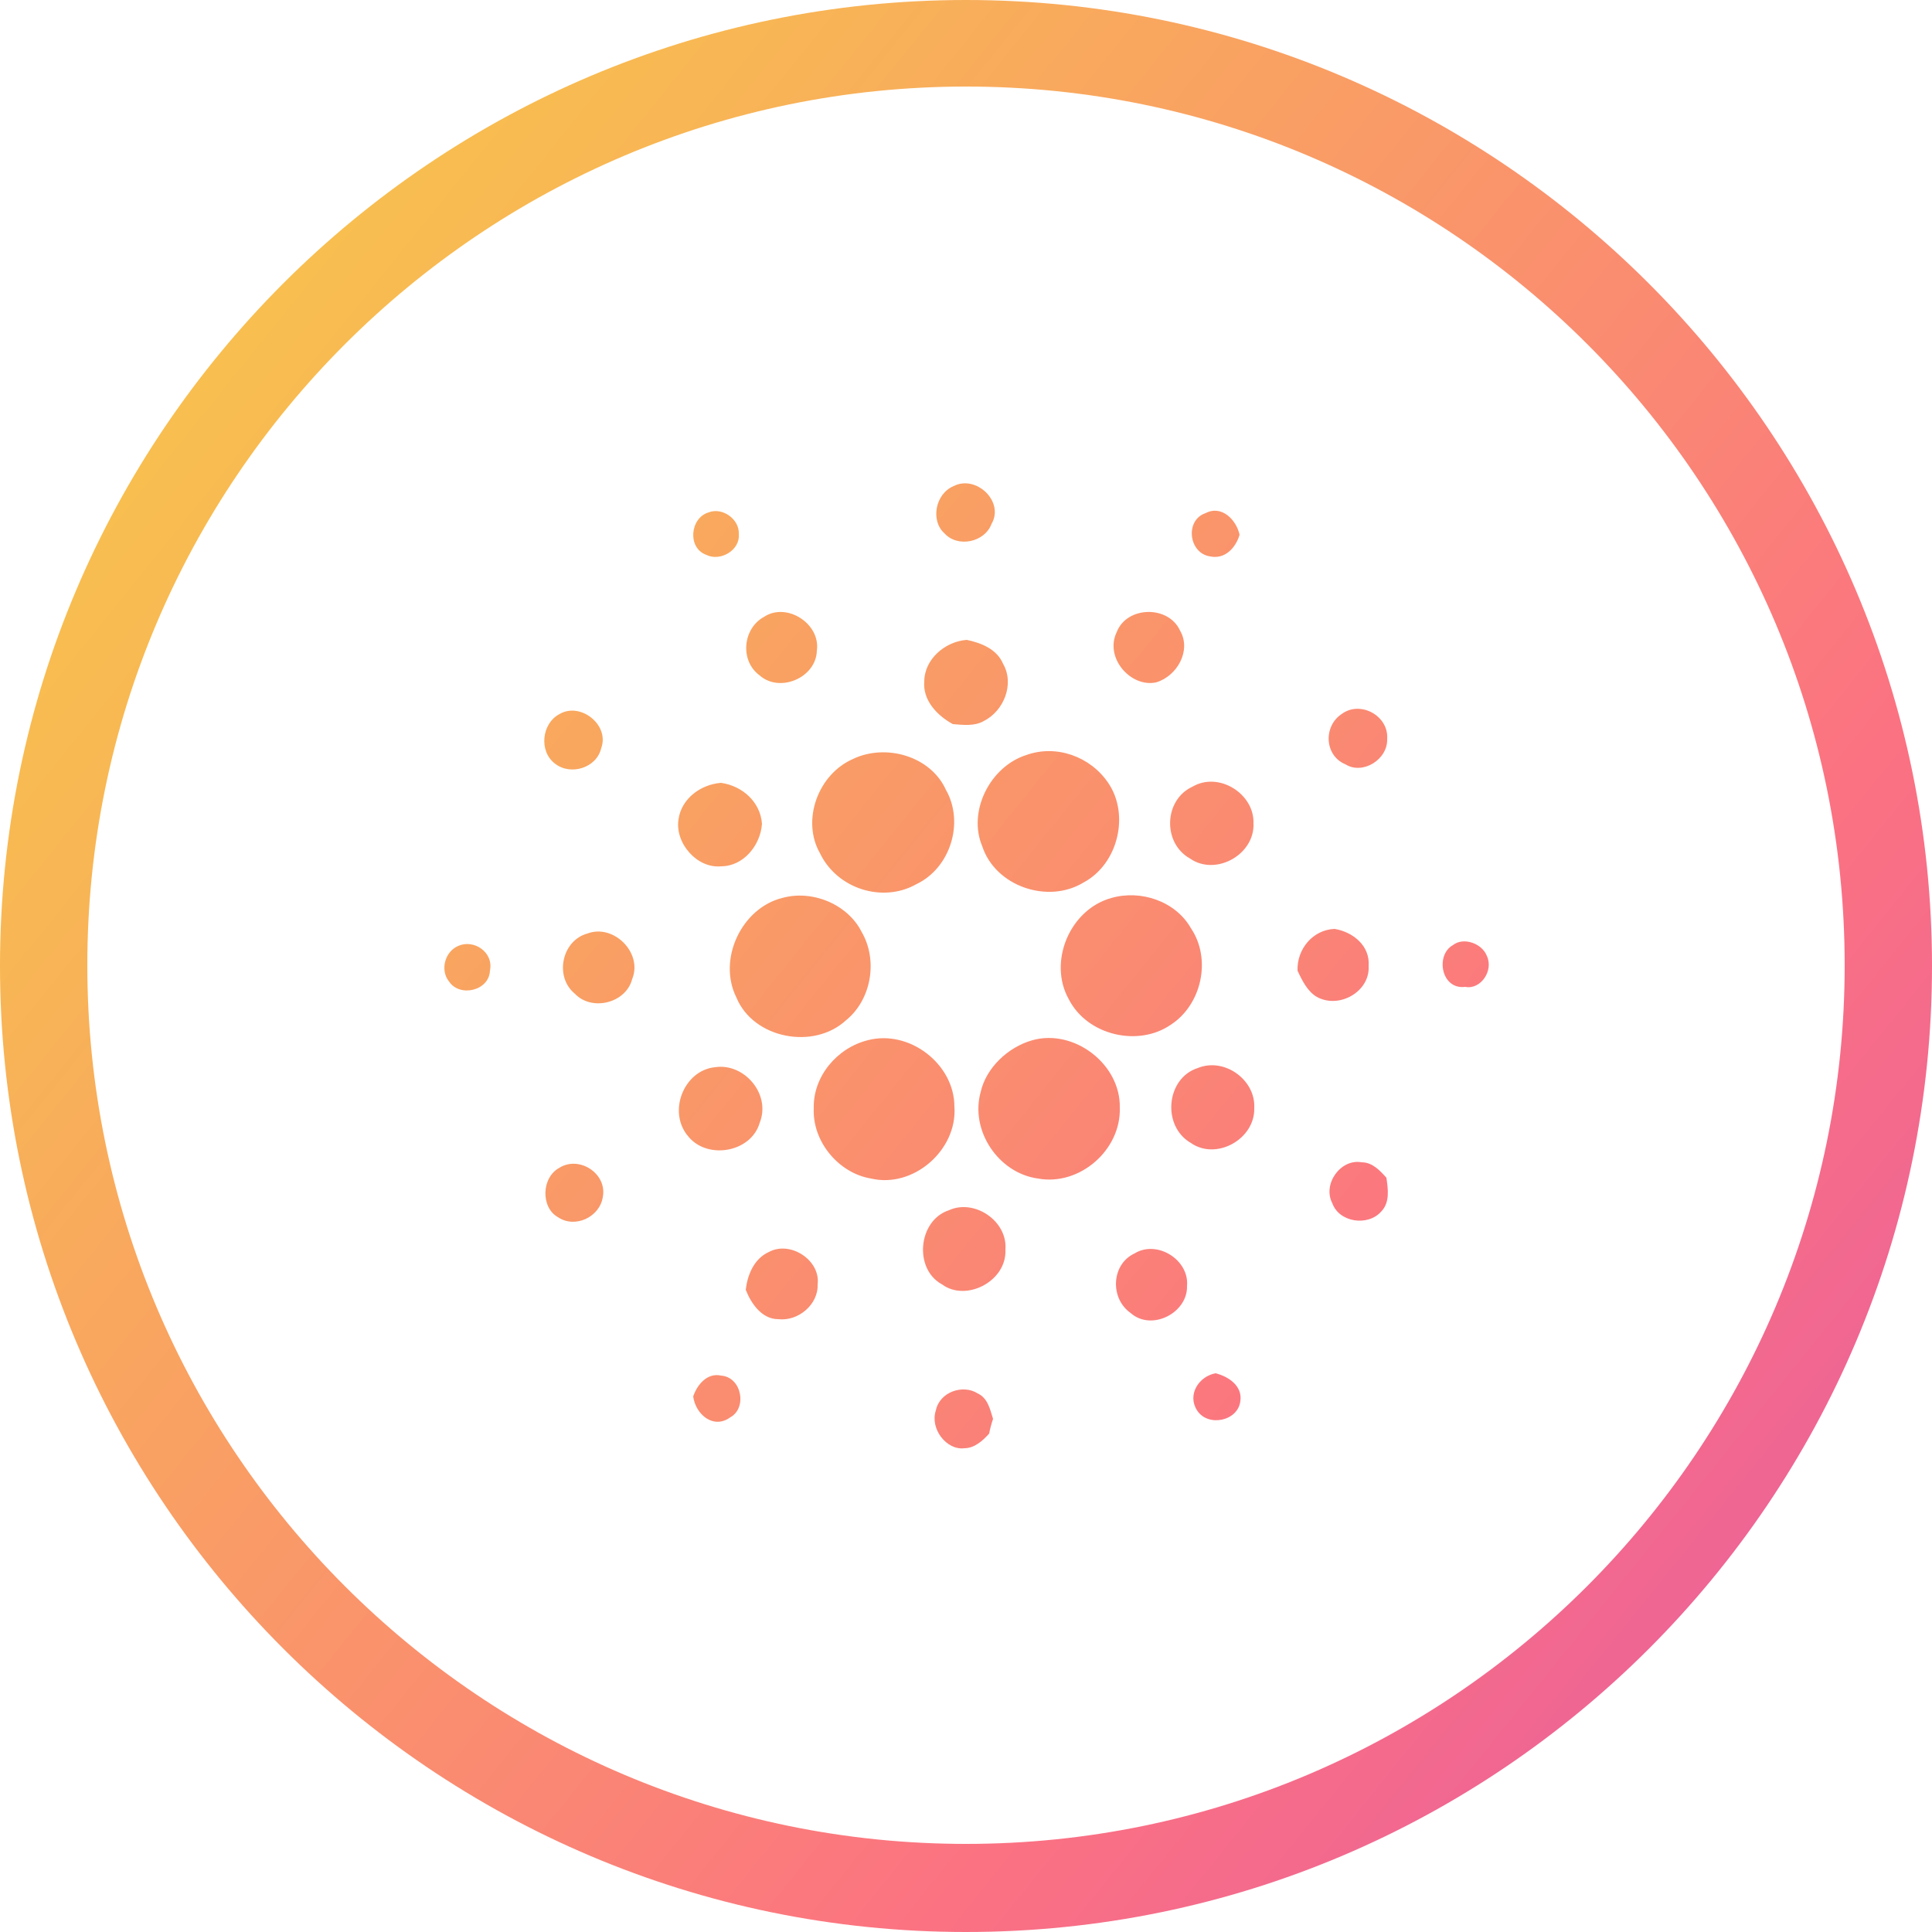 <?xml version="1.0" encoding="utf-8"?>
<!-- Generator: Adobe Illustrator 21.1.0, SVG Export Plug-In . SVG Version: 6.00 Build 0)  -->
<svg version="1.1" id="Слой_1" xmlns="http://www.w3.org/2000/svg" xmlns:xlink="http://www.w3.org/1999/xlink" x="0px" y="0px"
	 viewBox="0 0 250 250" style="enable-background:new 0 0 250 250;" xml:space="preserve">
<style type="text/css">
	.st0{fill:url(#SVGID_1_);}
	.st1{fill:url(#SVGID_2_);}
</style>
<linearGradient id="SVGID_1_" gradientUnits="userSpaceOnUse" x1="-560.97" y1="677.76" x2="1249.458" y2="-781.097" gradientTransform="matrix(1 0 0 -1 0 250)">
	<stop  offset="0" style="stop-color:#FA247C"/>
	<stop  offset="2.382660e-02" style="stop-color:#FA3077"/>
	<stop  offset="6.677425e-02" style="stop-color:#F94F6B"/>
	<stop  offset="0.124" style="stop-color:#F88357"/>
	<stop  offset="0.192" style="stop-color:#F6C83C"/>
	<stop  offset="0.228" style="stop-color:#F5F02D"/>
	<stop  offset="0.254" style="stop-color:#F5E932"/>
	<stop  offset="0.291" style="stop-color:#F6D63F"/>
	<stop  offset="0.336" style="stop-color:#F8B754"/>
	<stop  offset="0.385" style="stop-color:#FA8B71"/>
	<stop  offset="0.411" style="stop-color:#FB7282"/>
	<stop  offset="0.55" style="stop-color:#AE20F2"/>
	<stop  offset="0.728" style="stop-color:#60C0D2"/>
	<stop  offset="0.748" style="stop-color:#77B1BE"/>
	<stop  offset="0.796" style="stop-color:#9A8BAD"/>
	<stop  offset="0.861" style="stop-color:#C35E99"/>
	<stop  offset="0.919" style="stop-color:#E03E8B"/>
	<stop  offset="0.967" style="stop-color:#F22A82"/>
	<stop  offset="1" style="stop-color:#F9237F"/>
</linearGradient>
<path class="st0" d="M125,250C56.1,250,0,193.9,0,125S56.1,0,125,0s125,56.1,125,125S194,250,125,250z M125,11.2
	c-62.7,0-113.7,51-113.7,113.7s51,113.7,113.7,113.7s113.7-51,113.7-113.7S187.8,11.2,125,11.2z"/>
<g>
	
		<linearGradient id="SVGID_2_" gradientUnits="userSpaceOnUse" x1="-560.955" y1="677.779" x2="1249.473" y2="-781.078" gradientTransform="matrix(1 0 0 -1 0 250)">
		<stop  offset="0" style="stop-color:#FA247C"/>
		<stop  offset="2.382660e-02" style="stop-color:#FA3077"/>
		<stop  offset="6.677425e-02" style="stop-color:#F94F6B"/>
		<stop  offset="0.124" style="stop-color:#F88357"/>
		<stop  offset="0.192" style="stop-color:#F6C83C"/>
		<stop  offset="0.228" style="stop-color:#F5F02D"/>
		<stop  offset="0.254" style="stop-color:#F5E932"/>
		<stop  offset="0.291" style="stop-color:#F6D63F"/>
		<stop  offset="0.336" style="stop-color:#F8B754"/>
		<stop  offset="0.385" style="stop-color:#FA8B71"/>
		<stop  offset="0.411" style="stop-color:#FB7282"/>
		<stop  offset="0.55" style="stop-color:#AE20F2"/>
		<stop  offset="0.728" style="stop-color:#60C0D2"/>
		<stop  offset="0.748" style="stop-color:#77B1BE"/>
		<stop  offset="0.796" style="stop-color:#9A8BAD"/>
		<stop  offset="0.861" style="stop-color:#C35E99"/>
		<stop  offset="0.919" style="stop-color:#E03E8B"/>
		<stop  offset="0.967" style="stop-color:#F22A82"/>
		<stop  offset="1" style="stop-color:#F9237F"/>
	</linearGradient>
	<path class="st1" d="M123.4,62.9c2.9-1.5,6.6,2,4.9,4.9c-0.9,2.4-4.4,3.1-6.1,1.2C120.4,67.4,121,63.9,123.4,62.9 M91.7,66.3
		c1.8-0.7,4,0.9,3.9,2.8c0.2,2.1-2.4,3.6-4.2,2.7C88.9,70.9,89.3,67,91.7,66.3 M156.6,72c-2.8-0.4-3.3-4.7-0.6-5.6
		c2.1-1.1,4,0.9,4.4,2.8C159.9,70.9,158.5,72.4,156.6,72 M98.9,79.8c2.9-1.9,7.3,0.9,6.8,4.4c-0.1,3.5-4.8,5.5-7.4,3.2
		C95.7,85.5,96.1,81.3,98.9,79.8 M144.5,81.8c1.3-3.4,6.7-3.5,8.2-0.2c1.5,2.6-0.4,5.9-3.1,6.7C146.3,89,142.9,85.1,144.5,81.8
		 M119.6,88.2c0-2.9,2.7-5.2,5.5-5.4c1.9,0.4,3.9,1.2,4.7,3.1c1.5,2.6,0.1,6.1-2.5,7.4c-1.2,0.7-2.7,0.5-4,0.4
		C121.1,92.5,119.4,90.5,119.6,88.2 M72.4,92.4c2.7-1.6,6.5,1.4,5.4,4.4c-0.6,2.6-4,3.6-6,2C69.7,97.2,70.1,93.6,72.4,92.4
		 M173.6,92.4c2.4-1.8,6.1,0.2,5.9,3.2c0.1,2.7-3.2,4.7-5.4,3.3C171.4,97.8,171.2,94,173.6,92.4 M132.8,97.7
		c3.9-1.4,8.3,0.2,10.6,3.6c2.8,4.1,1.3,10.5-3.2,12.9c-4.6,2.8-11.4,0.5-13.1-4.7C125.2,105,128.1,99.2,132.8,97.7 M110.4,98.2
		c4.2-2,10-0.4,12,4c2.4,4.2,0.6,10.1-3.8,12.2c-4.4,2.5-10.3,0.6-12.5-4C103.7,106.2,105.8,100.2,110.4,98.2 M87.8,106
		c0.4-2.7,2.9-4.5,5.5-4.7c2.8,0.4,5.1,2.5,5.3,5.3c-0.2,2.8-2.4,5.5-5.3,5.5C90.2,112.4,87.3,109.1,87.8,106 M154.3,101.8
		c3.4-2,8,0.9,7.9,4.7c0.2,4.1-4.9,6.9-8.2,4.6C150.4,109.1,150.6,103.5,154.3,101.8 M101.2,116.2c3.9-1.1,8.5,0.8,10.3,4.4
		c2.1,3.6,1.3,8.7-2,11.4c-4.2,3.9-12,2.4-14.2-2.9C92.8,124.1,96,117.5,101.2,116.2 M143.8,116.2c3.8-1.1,8.3,0.4,10.3,3.9
		c2.7,4,1.4,9.9-2.6,12.5c-4.2,2.9-10.8,1.4-13.2-3.3C135.6,124.5,138.4,117.7,143.8,116.2 M76,120.8c3.4-1.3,7.2,2.5,5.8,5.9
		c-0.8,3.1-5.2,4.2-7.4,1.9C71.7,126.4,72.7,121.7,76,120.8 M167.9,125.6c-0.1-2.8,2-5.3,4.8-5.4c2.4,0.4,4.6,2.2,4.4,4.8
		c0.2,3.3-3.8,5.6-6.7,4C169.2,128.3,168.5,126.9,167.9,125.6 M59.3,122.4c2-0.9,4.6,0.8,4.1,3.2c-0.1,2.6-3.9,3.5-5.3,1.4
		C56.9,125.5,57.6,123.1,59.3,122.4z M188,122.3c1.4-1.1,3.8-0.2,4.4,1.4c0.9,1.9-0.8,4.4-2.8,4C186.5,128.1,185.7,123.6,188,122.3
		 M112.3,134.6c5.4-1.4,11.2,3.1,11.2,8.6c0.4,5.6-5.3,10.6-10.8,9.3c-4.2-0.7-7.6-4.8-7.4-9.1C105.2,139.3,108.3,135.6,112.3,134.6
		 M133.6,134.6c5.4-1.5,11.4,3.1,11.3,8.7c0.2,5.5-5.2,10.2-10.6,9.2c-5.1-0.7-8.8-6.2-7.4-11.2
		C127.6,138.2,130.4,135.5,133.6,134.6 M92.5,138.1c3.8-0.6,7.3,3.5,5.8,7.2c-1.1,3.8-6.7,4.8-9.2,1.8
		C86.3,143.9,88.5,138.5,92.5,138.1 M155,138.2c3.4-1.4,7.5,1.5,7.3,5.2c0.1,4-4.9,6.8-8.2,4.5C150.3,145.7,150.9,139.5,155,138.2
		 M172.4,155.7c-1.3-2.5,1.1-5.8,3.8-5.3c1.4,0,2.4,1.1,3.2,2c0.2,1.4,0.5,3.2-0.7,4.4C177,158.7,173.3,158.2,172.4,155.7
		 M72.4,151.1c2.6-1.6,6.2,0.8,5.6,3.8c-0.4,2.6-3.6,4.1-5.8,2.6C70,156.3,70,152.4,72.4,151.1 M122.8,156.6
		c3.3-1.5,7.6,1.4,7.3,5.1c0.2,4.1-5.1,6.8-8.2,4.5C118.2,164.2,118.8,157.9,122.8,156.6 M99.5,162c2.8-1.5,6.7,1.1,6.3,4.2
		c0.1,2.6-2.5,4.8-5.1,4.5c-2.1,0-3.5-2-4.2-3.8C96.7,165.1,97.5,162.9,99.5,162 M146.8,162.2c2.9-1.8,7.1,0.8,6.8,4.2
		c0.1,3.5-4.6,5.9-7.3,3.5C143.6,168,143.8,163.6,146.8,162.2 M154.9,182.5c-1.3-2,0.2-4.4,2.4-4.8c1.6,0.4,3.5,1.6,3.2,3.6
		C160.2,183.9,156.3,184.7,154.9,182.5 M89.7,180.7c0.5-1.5,1.8-3.1,3.6-2.7c2.7,0.2,3.4,4.2,1.2,5.4C92.3,185,90,183,89.7,180.7
		 M121.1,182.5c0.5-2.4,3.5-3.4,5.4-2.2c1.3,0.6,1.6,2,2,3.3c-0.2,0.6-0.4,1.3-0.5,1.9c-0.8,0.9-1.9,1.9-3.2,1.9
		C122.5,187.7,120.3,184.9,121.1,182.5"/>
</g>
<title>bcn</title>
</svg>
